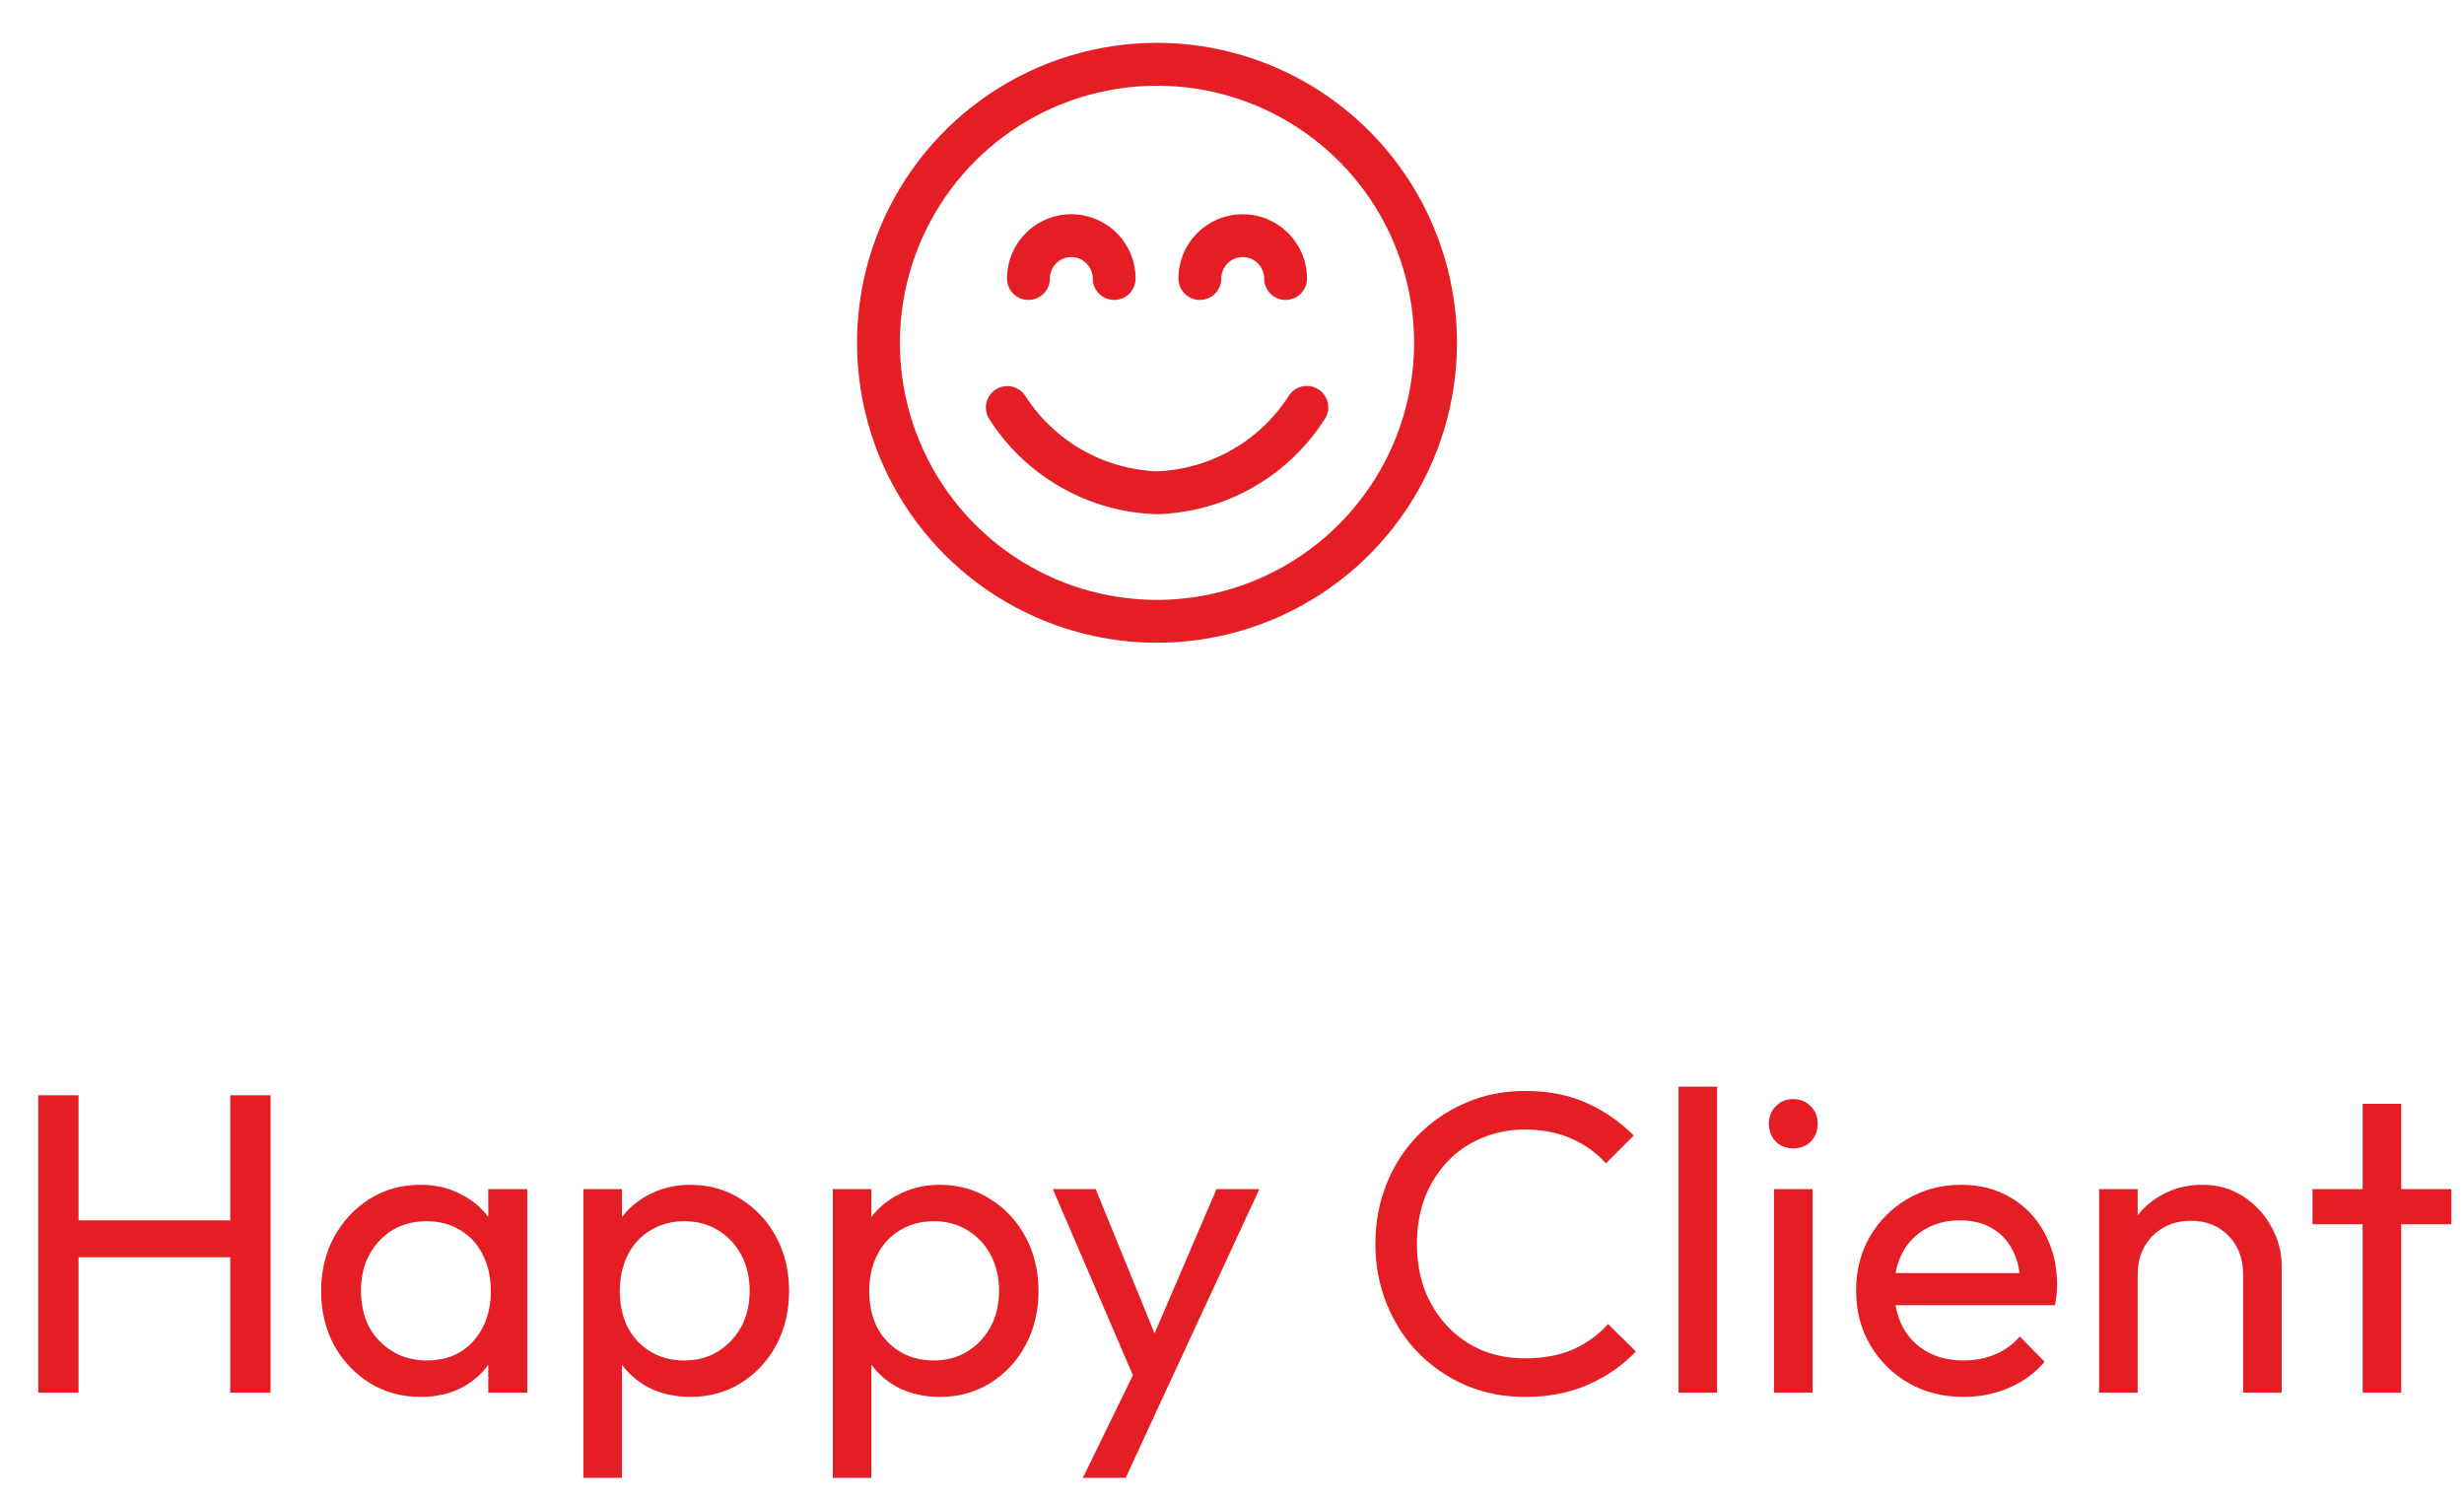 <svg width="115" height="70" viewBox="0 0 115 70" fill="none" xmlns="http://www.w3.org/2000/svg">
<path d="M1.786 65V51.12H3.666V65H1.786ZM10.746 65V51.12H12.627V65H10.746ZM3.066 58.68V56.96H11.207V58.68H3.066ZM19.628 65.2C18.761 65.2 17.974 64.987 17.268 64.56C16.561 64.12 16.001 63.527 15.588 62.78C15.188 62.033 14.988 61.193 14.988 60.26C14.988 59.327 15.188 58.487 15.588 57.74C16.001 56.993 16.554 56.4 17.248 55.96C17.954 55.52 18.748 55.3 19.628 55.3C20.348 55.3 20.988 55.453 21.548 55.76C22.121 56.053 22.581 56.467 22.928 57C23.274 57.52 23.468 58.127 23.508 58.82V61.68C23.468 62.36 23.274 62.967 22.928 63.5C22.594 64.033 22.141 64.453 21.568 64.76C21.008 65.053 20.361 65.2 19.628 65.2ZM19.928 63.5C20.821 63.5 21.541 63.2 22.088 62.6C22.634 61.987 22.908 61.207 22.908 60.26C22.908 59.607 22.781 59.04 22.528 58.56C22.288 58.067 21.941 57.687 21.488 57.42C21.034 57.14 20.508 57 19.908 57C19.308 57 18.774 57.14 18.308 57.42C17.854 57.7 17.494 58.087 17.228 58.58C16.974 59.06 16.848 59.613 16.848 60.24C16.848 60.88 16.974 61.447 17.228 61.94C17.494 62.42 17.861 62.8 18.328 63.08C18.794 63.36 19.328 63.5 19.928 63.5ZM22.788 65V62.44L23.128 60.12L22.788 57.82V55.5H24.608V65H22.788ZM32.228 65.2C31.508 65.2 30.855 65.053 30.268 64.76C29.695 64.453 29.235 64.033 28.888 63.5C28.541 62.967 28.348 62.36 28.308 61.68V58.82C28.348 58.127 28.541 57.52 28.888 57C29.248 56.467 29.715 56.053 30.288 55.76C30.875 55.453 31.521 55.3 32.228 55.3C33.095 55.3 33.875 55.52 34.568 55.96C35.275 56.4 35.828 56.993 36.228 57.74C36.628 58.487 36.828 59.327 36.828 60.26C36.828 61.193 36.628 62.033 36.228 62.78C35.828 63.527 35.275 64.12 34.568 64.56C33.875 64.987 33.095 65.2 32.228 65.2ZM27.228 68.98V55.5H29.028V58L28.688 60.3L29.028 62.62V68.98H27.228ZM31.928 63.5C32.528 63.5 33.055 63.36 33.508 63.08C33.962 62.8 34.322 62.42 34.588 61.94C34.855 61.447 34.988 60.88 34.988 60.24C34.988 59.613 34.855 59.053 34.588 58.56C34.322 58.067 33.962 57.687 33.508 57.42C33.055 57.14 32.535 57 31.948 57C31.348 57 30.822 57.14 30.368 57.42C29.915 57.687 29.561 58.067 29.308 58.56C29.055 59.053 28.928 59.62 28.928 60.26C28.928 60.887 29.048 61.447 29.288 61.94C29.541 62.42 29.895 62.8 30.348 63.08C30.815 63.36 31.341 63.5 31.928 63.5ZM43.869 65.2C43.149 65.2 42.495 65.053 41.909 64.76C41.336 64.453 40.876 64.033 40.529 63.5C40.182 62.967 39.989 62.36 39.949 61.68V58.82C39.989 58.127 40.182 57.52 40.529 57C40.889 56.467 41.355 56.053 41.929 55.76C42.516 55.453 43.162 55.3 43.869 55.3C44.736 55.3 45.516 55.52 46.209 55.96C46.916 56.4 47.469 56.993 47.869 57.74C48.269 58.487 48.469 59.327 48.469 60.26C48.469 61.193 48.269 62.033 47.869 62.78C47.469 63.527 46.916 64.12 46.209 64.56C45.516 64.987 44.736 65.2 43.869 65.2ZM38.869 68.98V55.5H40.669V58L40.329 60.3L40.669 62.62V68.98H38.869ZM43.569 63.5C44.169 63.5 44.696 63.36 45.149 63.08C45.602 62.8 45.962 62.42 46.229 61.94C46.495 61.447 46.629 60.88 46.629 60.24C46.629 59.613 46.495 59.053 46.229 58.56C45.962 58.067 45.602 57.687 45.149 57.42C44.696 57.14 44.175 57 43.589 57C42.989 57 42.462 57.14 42.009 57.42C41.556 57.687 41.202 58.067 40.949 58.56C40.696 59.053 40.569 59.62 40.569 60.26C40.569 60.887 40.689 61.447 40.929 61.94C41.182 62.42 41.535 62.8 41.989 63.08C42.456 63.36 42.982 63.5 43.569 63.5ZM53.258 65.08L49.138 55.5H51.138L54.198 63H53.558L56.778 55.5H58.778L54.338 65.08H53.258ZM50.538 68.98L53.338 63.24L54.338 65.08L52.538 68.98H50.538ZM71.192 65.2C70.192 65.2 69.265 65.02 68.412 64.66C67.559 64.287 66.812 63.773 66.172 63.12C65.545 62.467 65.059 61.707 64.712 60.84C64.365 59.973 64.192 59.047 64.192 58.06C64.192 57.06 64.365 56.127 64.712 55.26C65.059 54.393 65.545 53.64 66.172 53C66.812 52.347 67.552 51.84 68.392 51.48C69.245 51.107 70.172 50.92 71.172 50.92C72.265 50.92 73.225 51.107 74.052 51.48C74.879 51.853 75.612 52.36 76.252 53L74.952 54.3C74.512 53.807 73.972 53.42 73.332 53.14C72.705 52.86 71.985 52.72 71.172 52.72C70.439 52.72 69.765 52.853 69.152 53.12C68.539 53.373 68.005 53.74 67.552 54.22C67.099 54.7 66.745 55.267 66.492 55.92C66.252 56.573 66.132 57.287 66.132 58.06C66.132 58.833 66.252 59.547 66.492 60.2C66.745 60.853 67.099 61.42 67.552 61.9C68.005 62.38 68.539 62.753 69.152 63.02C69.765 63.273 70.439 63.4 71.172 63.4C72.039 63.4 72.792 63.26 73.432 62.98C74.072 62.687 74.612 62.293 75.052 61.8L76.352 63.08C75.712 63.747 74.959 64.267 74.092 64.64C73.239 65.013 72.272 65.2 71.192 65.2ZM78.341 65V50.72H80.141V65H78.341ZM82.795 65V55.5H84.595V65H82.795ZM83.695 53.6C83.362 53.6 83.088 53.493 82.875 53.28C82.662 53.053 82.555 52.773 82.555 52.44C82.555 52.12 82.662 51.853 82.875 51.64C83.088 51.413 83.362 51.3 83.695 51.3C84.028 51.3 84.302 51.413 84.515 51.64C84.728 51.853 84.835 52.12 84.835 52.44C84.835 52.773 84.728 53.053 84.515 53.28C84.302 53.493 84.028 53.6 83.695 53.6ZM91.648 65.2C90.701 65.2 89.848 64.987 89.088 64.56C88.328 64.12 87.728 63.527 87.288 62.78C86.848 62.033 86.628 61.187 86.628 60.24C86.628 59.307 86.841 58.467 87.268 57.72C87.708 56.973 88.294 56.387 89.028 55.96C89.774 55.52 90.608 55.3 91.528 55.3C92.408 55.3 93.181 55.5 93.848 55.9C94.528 56.3 95.054 56.853 95.428 57.56C95.814 58.267 96.008 59.067 96.008 59.96C96.008 60.093 96.001 60.24 95.988 60.4C95.974 60.547 95.948 60.72 95.908 60.92H87.888V59.42H94.948L94.288 60C94.288 59.36 94.174 58.82 93.948 58.38C93.721 57.927 93.401 57.58 92.988 57.34C92.574 57.087 92.074 56.96 91.488 56.96C90.874 56.96 90.334 57.093 89.868 57.36C89.401 57.627 89.041 58 88.788 58.48C88.534 58.96 88.408 59.527 88.408 60.18C88.408 60.847 88.541 61.433 88.808 61.94C89.074 62.433 89.454 62.82 89.948 63.1C90.441 63.367 91.008 63.5 91.648 63.5C92.181 63.5 92.668 63.407 93.108 63.22C93.561 63.033 93.948 62.753 94.268 62.38L95.428 63.56C94.974 64.093 94.414 64.5 93.748 64.78C93.094 65.06 92.394 65.2 91.648 65.2ZM104.69 65V59.46C104.69 58.74 104.464 58.147 104.01 57.68C103.557 57.213 102.97 56.98 102.25 56.98C101.77 56.98 101.344 57.087 100.97 57.3C100.597 57.513 100.304 57.807 100.09 58.18C99.877 58.553 99.77 58.98 99.77 59.46L99.03 59.04C99.03 58.32 99.19 57.68 99.51 57.12C99.83 56.56 100.277 56.12 100.85 55.8C101.424 55.467 102.07 55.3 102.79 55.3C103.51 55.3 104.144 55.48 104.69 55.84C105.25 56.2 105.69 56.673 106.01 57.26C106.33 57.833 106.49 58.447 106.49 59.1V65H104.69ZM97.97 65V55.5H99.77V65H97.97ZM110.27 65V51.52H112.07V65H110.27ZM107.93 57.14V55.5H114.41V57.14H107.93Z" fill="#E51D25"/>
<path d="M54 2C51.231 2 48.524 2.821 46.222 4.359C43.92 5.898 42.125 8.084 41.066 10.642C40.006 13.201 39.729 16.015 40.269 18.731C40.809 21.447 42.143 23.942 44.1 25.899C46.058 27.857 48.553 29.191 51.269 29.731C53.984 30.271 56.799 29.994 59.358 28.934C61.916 27.875 64.102 26.08 65.641 23.778C67.179 21.476 68 18.769 68 16C67.996 12.288 66.52 8.73 63.895 6.105C61.27 3.48 57.712 2.004 54 2ZM54 28C51.627 28 49.307 27.296 47.333 25.978C45.36 24.659 43.822 22.785 42.913 20.592C42.005 18.399 41.768 15.987 42.231 13.659C42.694 11.331 43.837 9.193 45.515 7.515C47.193 5.836 49.331 4.694 51.659 4.231C53.987 3.768 56.4 4.005 58.592 4.913C60.785 5.822 62.659 7.36 63.978 9.333C65.296 11.306 66 13.627 66 16C65.997 19.181 64.731 22.232 62.481 24.482C60.232 26.731 57.181 27.997 54 28ZM61.862 19.507C61.022 20.845 59.865 21.955 58.494 22.739C57.123 23.523 55.579 23.956 54 24C52.421 23.956 50.878 23.523 49.507 22.739C48.136 21.955 46.979 20.846 46.139 19.508C46.012 19.28 45.979 19.012 46.047 18.76C46.116 18.508 46.28 18.293 46.505 18.16C46.729 18.027 46.997 17.988 47.25 18.05C47.504 18.112 47.723 18.271 47.861 18.492C48.527 19.527 49.433 20.386 50.502 20.997C51.57 21.607 52.77 21.951 54 22C55.23 21.951 56.43 21.607 57.498 20.996C58.567 20.386 59.473 19.527 60.139 18.492C60.276 18.268 60.495 18.107 60.75 18.043C61.004 17.98 61.274 18.019 61.5 18.152C61.726 18.285 61.891 18.502 61.958 18.755C62.026 19.009 61.992 19.279 61.862 19.507ZM55 13C55 12.204 55.316 11.441 55.879 10.879C56.441 10.316 57.204 10 58 10C58.796 10 59.559 10.316 60.121 10.879C60.684 11.441 61 12.204 61 13C61 13.265 60.895 13.52 60.707 13.707C60.52 13.895 60.265 14 60 14C59.735 14 59.48 13.895 59.293 13.707C59.105 13.52 59 13.265 59 13C59 12.735 58.895 12.48 58.707 12.293C58.52 12.105 58.265 12 58 12C57.735 12 57.48 12.105 57.293 12.293C57.105 12.48 57 12.735 57 13C57 13.265 56.895 13.52 56.707 13.707C56.52 13.895 56.265 14 56 14C55.735 14 55.48 13.895 55.293 13.707C55.105 13.52 55 13.265 55 13ZM47 13C47 12.204 47.316 11.441 47.879 10.879C48.441 10.316 49.204 10 50 10C50.796 10 51.559 10.316 52.121 10.879C52.684 11.441 53 12.204 53 13C53 13.265 52.895 13.52 52.707 13.707C52.52 13.895 52.265 14 52 14C51.735 14 51.48 13.895 51.293 13.707C51.105 13.52 51 13.265 51 13C51 12.735 50.895 12.48 50.707 12.293C50.52 12.105 50.265 12 50 12C49.735 12 49.48 12.105 49.293 12.293C49.105 12.48 49 12.735 49 13C49 13.265 48.895 13.52 48.707 13.707C48.52 13.895 48.265 14 48 14C47.735 14 47.48 13.895 47.293 13.707C47.105 13.52 47 13.265 47 13Z" fill="#E51D25"/>
</svg>
